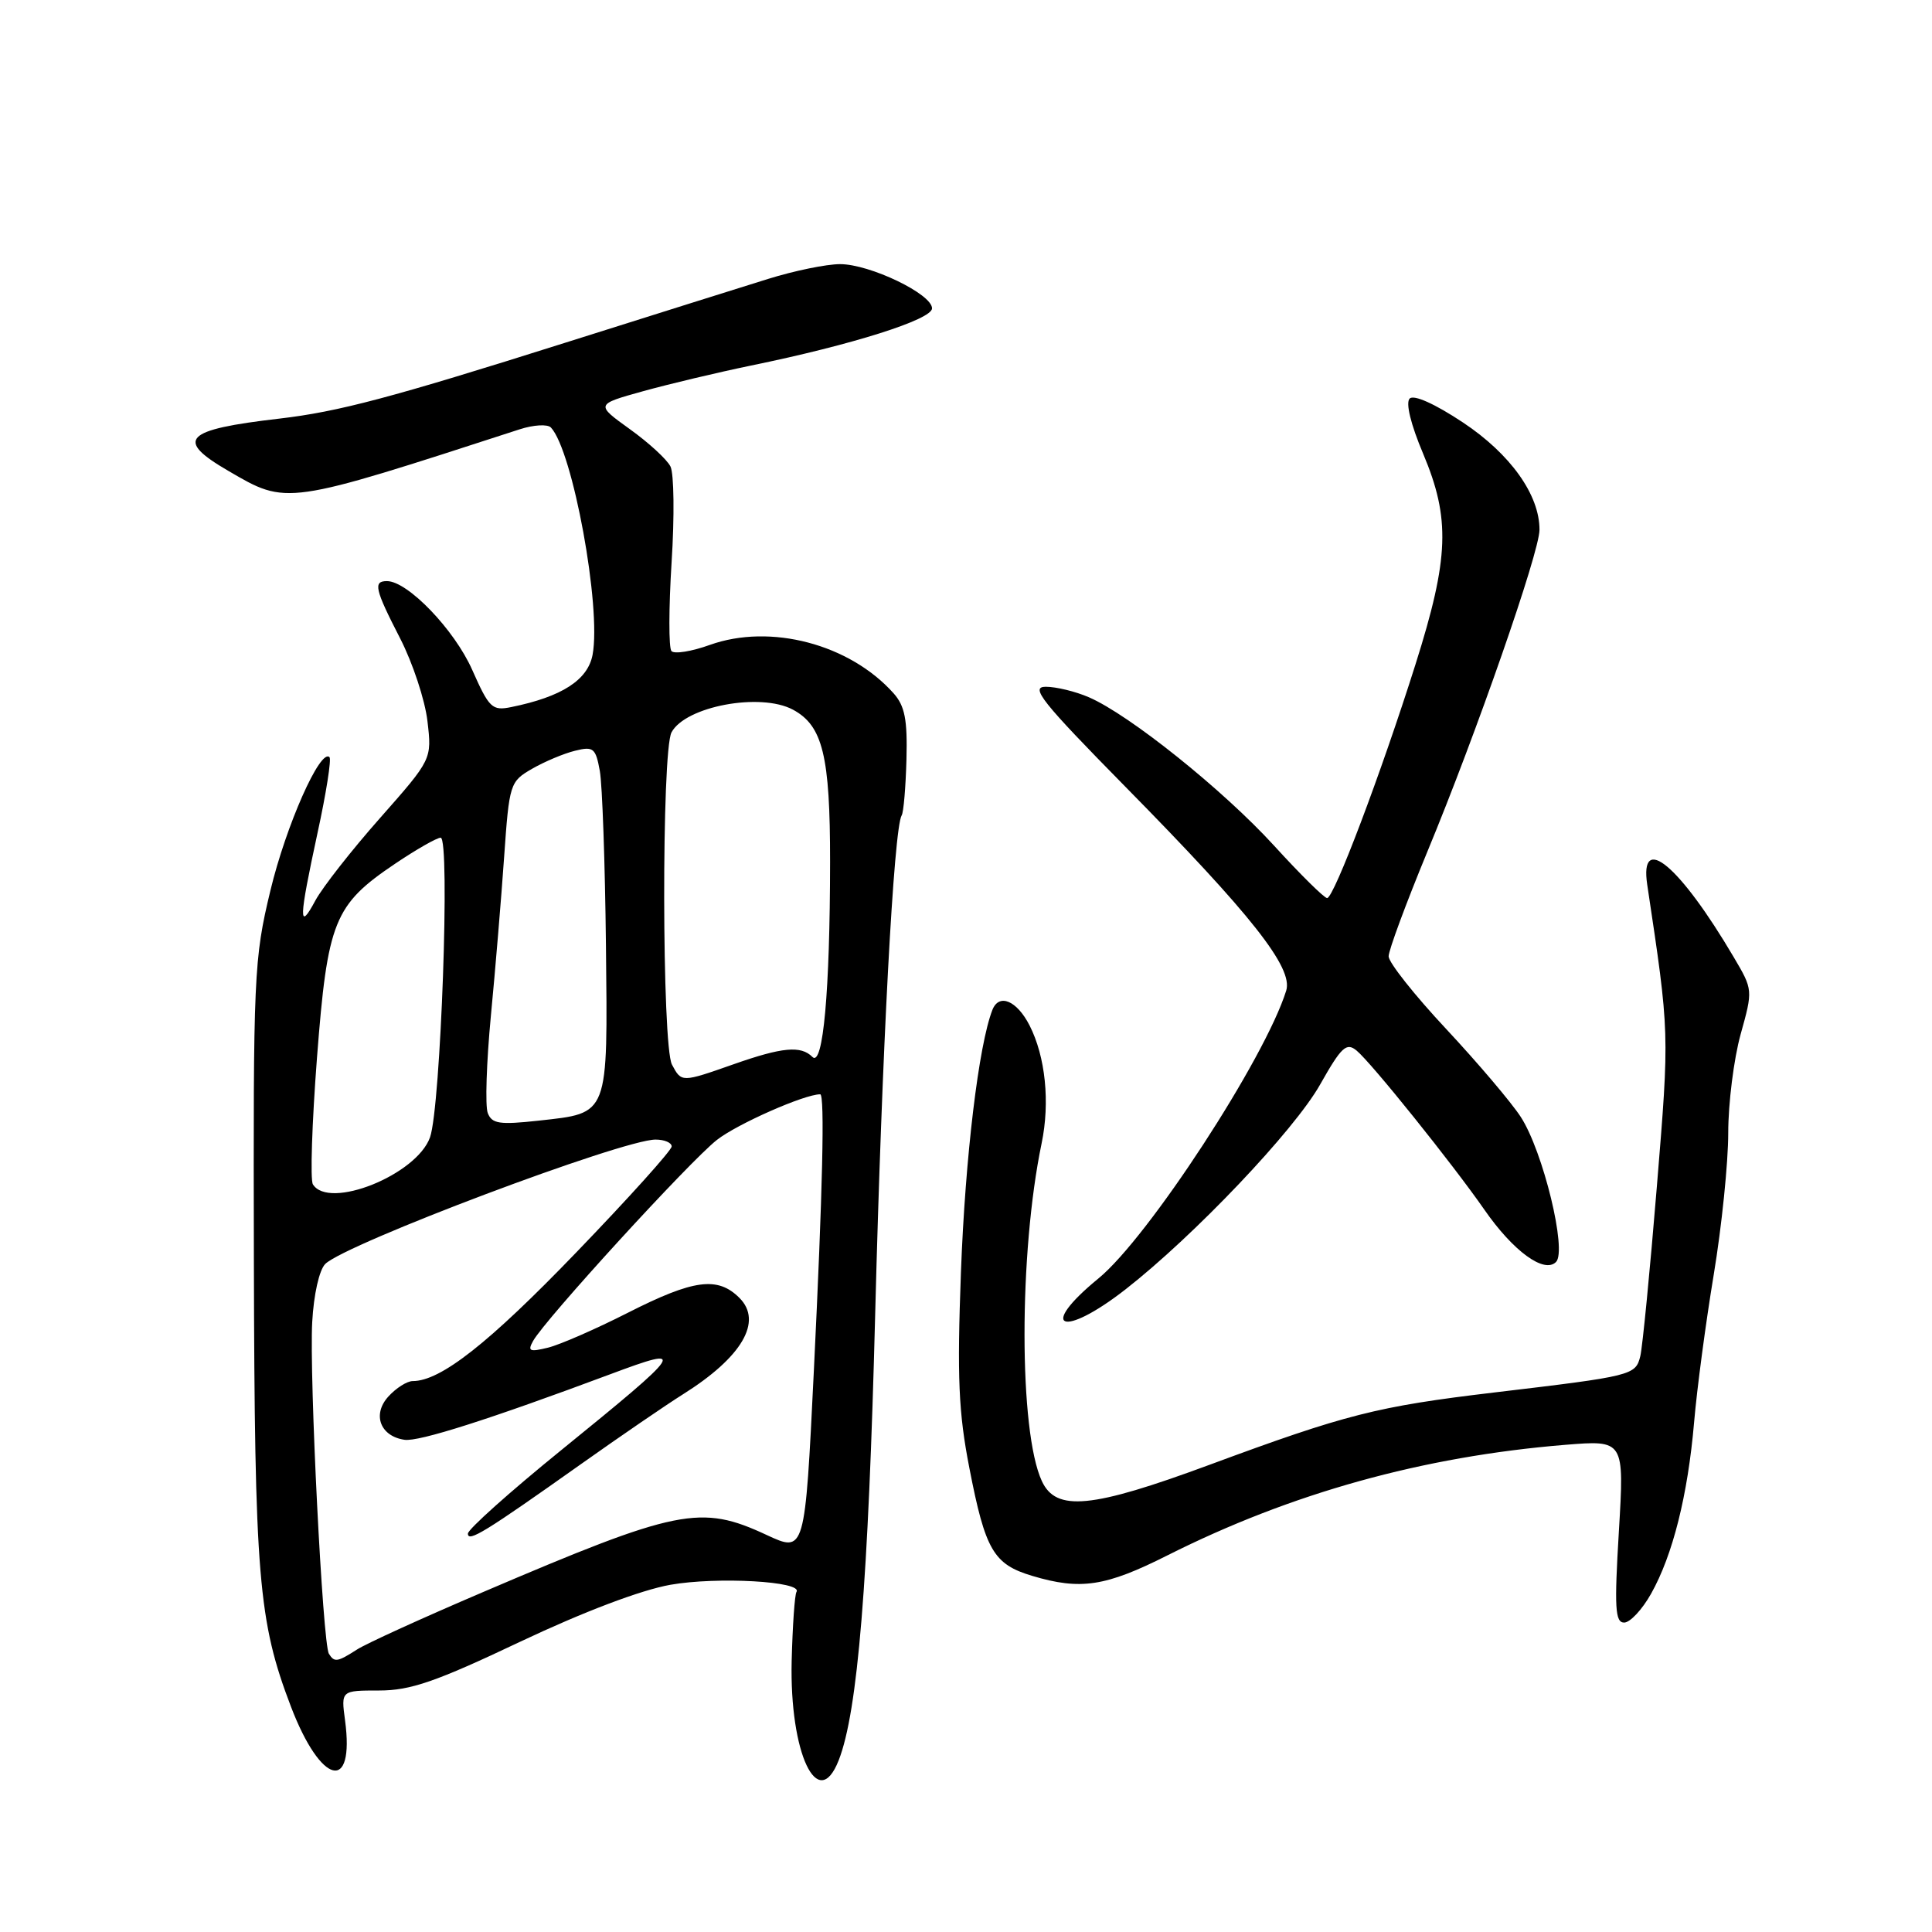 <?xml version="1.0" encoding="UTF-8" standalone="no"?>
<!DOCTYPE svg PUBLIC "-//W3C//DTD SVG 1.1//EN" "http://www.w3.org/Graphics/SVG/1.1/DTD/svg11.dtd" >
<svg xmlns="http://www.w3.org/2000/svg" xmlns:xlink="http://www.w3.org/1999/xlink" version="1.1" viewBox="0 0 256 256">
 <g >
 <path fill="currentColor"
d=" M 111.13 233.25 C 113.66 226.81 115.06 209.65 115.97 174.00 C 116.86 139.30 118.43 109.72 119.48 108.03 C 119.73 107.63 120.01 104.31 120.11 100.65 C 120.25 95.34 119.90 93.55 118.40 91.86 C 112.57 85.34 102.09 82.59 94.07 85.45 C 91.63 86.33 89.34 86.69 88.97 86.27 C 88.60 85.85 88.61 80.55 88.99 74.50 C 89.38 68.45 89.31 62.74 88.84 61.81 C 88.38 60.88 85.95 58.65 83.45 56.86 C 78.91 53.59 78.91 53.59 85.20 51.84 C 88.67 50.88 95.10 49.35 99.50 48.44 C 112.89 45.70 123.50 42.34 123.50 40.86 C 123.50 38.96 115.26 35.00 111.31 35.00 C 109.51 35.00 105.22 35.88 101.77 36.96 C 98.32 38.03 86.28 41.82 75.00 45.38 C 51.75 52.73 44.83 54.56 37.00 55.47 C 24.39 56.93 23.11 58.24 30.25 62.39 C 38.08 66.95 37.69 67.00 68.85 56.89 C 70.69 56.29 72.56 56.18 73.00 56.65 C 75.89 59.71 79.70 80.47 78.52 86.76 C 77.89 90.11 74.44 92.33 67.75 93.69 C 65.21 94.21 64.82 93.83 62.57 88.76 C 60.22 83.45 54.03 77.00 51.27 77.00 C 49.42 77.00 49.66 78.06 53.03 84.61 C 54.69 87.85 56.32 92.78 56.64 95.56 C 57.23 100.61 57.23 100.61 50.37 108.38 C 46.59 112.65 42.73 117.58 41.79 119.32 C 39.54 123.52 39.59 121.87 42.07 110.39 C 43.22 105.12 43.93 100.60 43.66 100.33 C 42.45 99.12 37.90 109.38 35.83 118.00 C 33.64 127.10 33.55 129.15 33.64 167.00 C 33.74 209.03 34.22 214.80 38.56 226.16 C 42.52 236.51 47.02 237.64 45.72 227.95 C 45.19 224.00 45.19 224.00 50.25 224.00 C 54.39 224.00 57.75 222.84 68.90 217.55 C 77.34 213.56 84.91 210.69 88.84 209.99 C 95.05 208.90 106.40 209.54 105.54 210.93 C 105.30 211.32 105.02 215.43 104.90 220.07 C 104.61 232.32 108.37 240.29 111.13 233.25 Z  M 218.78 211.17 C 221.65 206.07 223.65 198.10 224.48 188.43 C 224.85 184.07 226.02 175.28 227.08 168.89 C 228.14 162.50 229.00 154.06 229.00 150.12 C 229.00 146.19 229.74 140.31 230.64 137.06 C 232.28 131.17 232.28 131.15 229.73 126.83 C 222.57 114.68 217.21 110.20 218.27 117.25 C 221.24 137.02 221.23 136.63 219.54 157.25 C 218.63 168.39 217.64 178.49 217.35 179.69 C 216.72 182.24 216.35 182.33 198.00 184.51 C 182.44 186.36 178.36 187.40 160.25 194.10 C 144.62 199.88 139.94 200.33 138.05 196.25 C 135.00 189.67 134.99 166.05 138.02 151.50 C 139.15 146.06 138.53 140.01 136.42 135.87 C 134.73 132.57 132.38 131.59 131.50 133.81 C 129.68 138.47 127.90 153.27 127.33 168.54 C 126.81 182.56 127.01 187.16 128.45 194.54 C 130.56 205.41 131.65 207.28 136.77 208.81 C 143.18 210.73 146.49 210.23 154.72 206.08 C 171.11 197.84 188.54 192.99 207.37 191.45 C 215.23 190.81 215.23 190.81 214.51 202.90 C 213.90 213.05 214.01 215.00 215.21 215.00 C 215.99 215.00 217.60 213.28 218.78 211.17 Z  M 149.16 170.83 C 158.24 163.73 171.49 149.79 174.92 143.71 C 177.75 138.70 178.41 138.09 179.76 139.21 C 181.73 140.84 192.47 154.22 196.68 160.28 C 200.51 165.80 204.61 168.79 206.18 167.22 C 207.67 165.73 204.47 152.56 201.51 148.00 C 200.26 146.07 195.81 140.83 191.62 136.34 C 187.43 131.86 184.00 127.53 184.00 126.72 C 184.00 125.92 186.31 119.69 189.12 112.88 C 195.63 97.18 203.98 73.20 203.99 70.21 C 204.01 65.58 200.14 60.16 193.85 55.98 C 190.13 53.51 187.34 52.26 186.79 52.81 C 186.23 53.37 186.94 56.25 188.57 60.11 C 192.20 68.73 192.02 73.91 187.57 88.00 C 183.00 102.47 176.75 119.00 175.85 119.00 C 175.47 119.00 172.30 115.87 168.81 112.04 C 162.07 104.66 149.64 94.70 144.28 92.39 C 142.51 91.62 139.94 91.00 138.57 91.00 C 136.45 91.00 138.00 92.95 149.12 104.25 C 165.87 121.26 171.37 128.24 170.43 131.26 C 167.65 140.23 152.15 164.00 145.55 169.40 C 137.41 176.07 140.76 177.39 149.16 170.83 Z  M 43.58 219.13 C 42.76 217.80 40.97 182.38 41.37 175.18 C 41.57 171.52 42.30 168.28 43.10 167.48 C 45.81 164.81 82.47 151.00 86.87 151.00 C 88.04 151.00 89.00 151.41 89.00 151.91 C 89.00 152.42 83.30 158.75 76.33 165.98 C 64.76 177.99 58.39 183.00 54.69 183.00 C 53.93 183.00 52.47 183.93 51.45 185.06 C 49.30 187.43 50.38 190.31 53.60 190.78 C 55.49 191.06 64.86 188.07 80.90 182.08 C 91.17 178.24 90.81 178.80 74.27 192.23 C 67.52 197.71 62.00 202.65 62.00 203.21 C 62.00 204.41 64.26 203.02 77.00 193.99 C 82.22 190.29 88.30 186.13 90.50 184.75 C 98.32 179.84 101.10 175.10 97.98 171.98 C 95.10 169.10 91.92 169.52 83.23 173.93 C 78.98 176.09 74.20 178.18 72.62 178.57 C 70.17 179.17 69.88 179.04 70.64 177.68 C 72.25 174.80 91.42 153.84 95.00 151.04 C 97.71 148.92 106.59 145.00 108.68 145.00 C 109.30 145.00 109.01 157.73 107.84 181.63 C 106.66 205.75 106.66 205.75 101.58 203.39 C 92.83 199.31 89.83 199.92 64.00 210.96 C 56.02 214.37 48.50 217.79 47.29 218.58 C 44.70 220.24 44.30 220.30 43.58 219.13 Z  M 41.46 156.93 C 41.09 156.34 41.34 148.81 42.00 140.18 C 43.40 122.04 44.26 119.90 52.35 114.45 C 55.17 112.55 57.89 111.00 58.39 111.00 C 59.67 111.00 58.40 146.70 56.98 150.70 C 55.21 155.68 43.57 160.35 41.46 156.93 Z  M 64.63 147.48 C 64.27 146.55 64.46 140.78 65.04 134.65 C 65.63 128.52 66.42 119.02 66.80 113.55 C 67.48 103.85 67.57 103.56 70.50 101.87 C 72.15 100.92 74.71 99.84 76.19 99.48 C 78.63 98.87 78.93 99.12 79.48 102.16 C 79.81 104.00 80.17 114.37 80.29 125.20 C 80.53 148.02 80.75 147.45 71.39 148.49 C 66.18 149.06 65.18 148.91 64.63 147.48 Z  M 89.04 141.07 C 87.70 138.57 87.65 99.52 88.98 97.04 C 90.83 93.59 100.75 91.73 105.06 94.03 C 109.02 96.15 110.00 100.15 109.99 114.20 C 109.98 131.31 109.06 141.46 107.65 140.05 C 106.12 138.52 103.67 138.75 97.26 141.00 C 90.29 143.45 90.31 143.45 89.04 141.07 Z "/>
</g>
</svg>